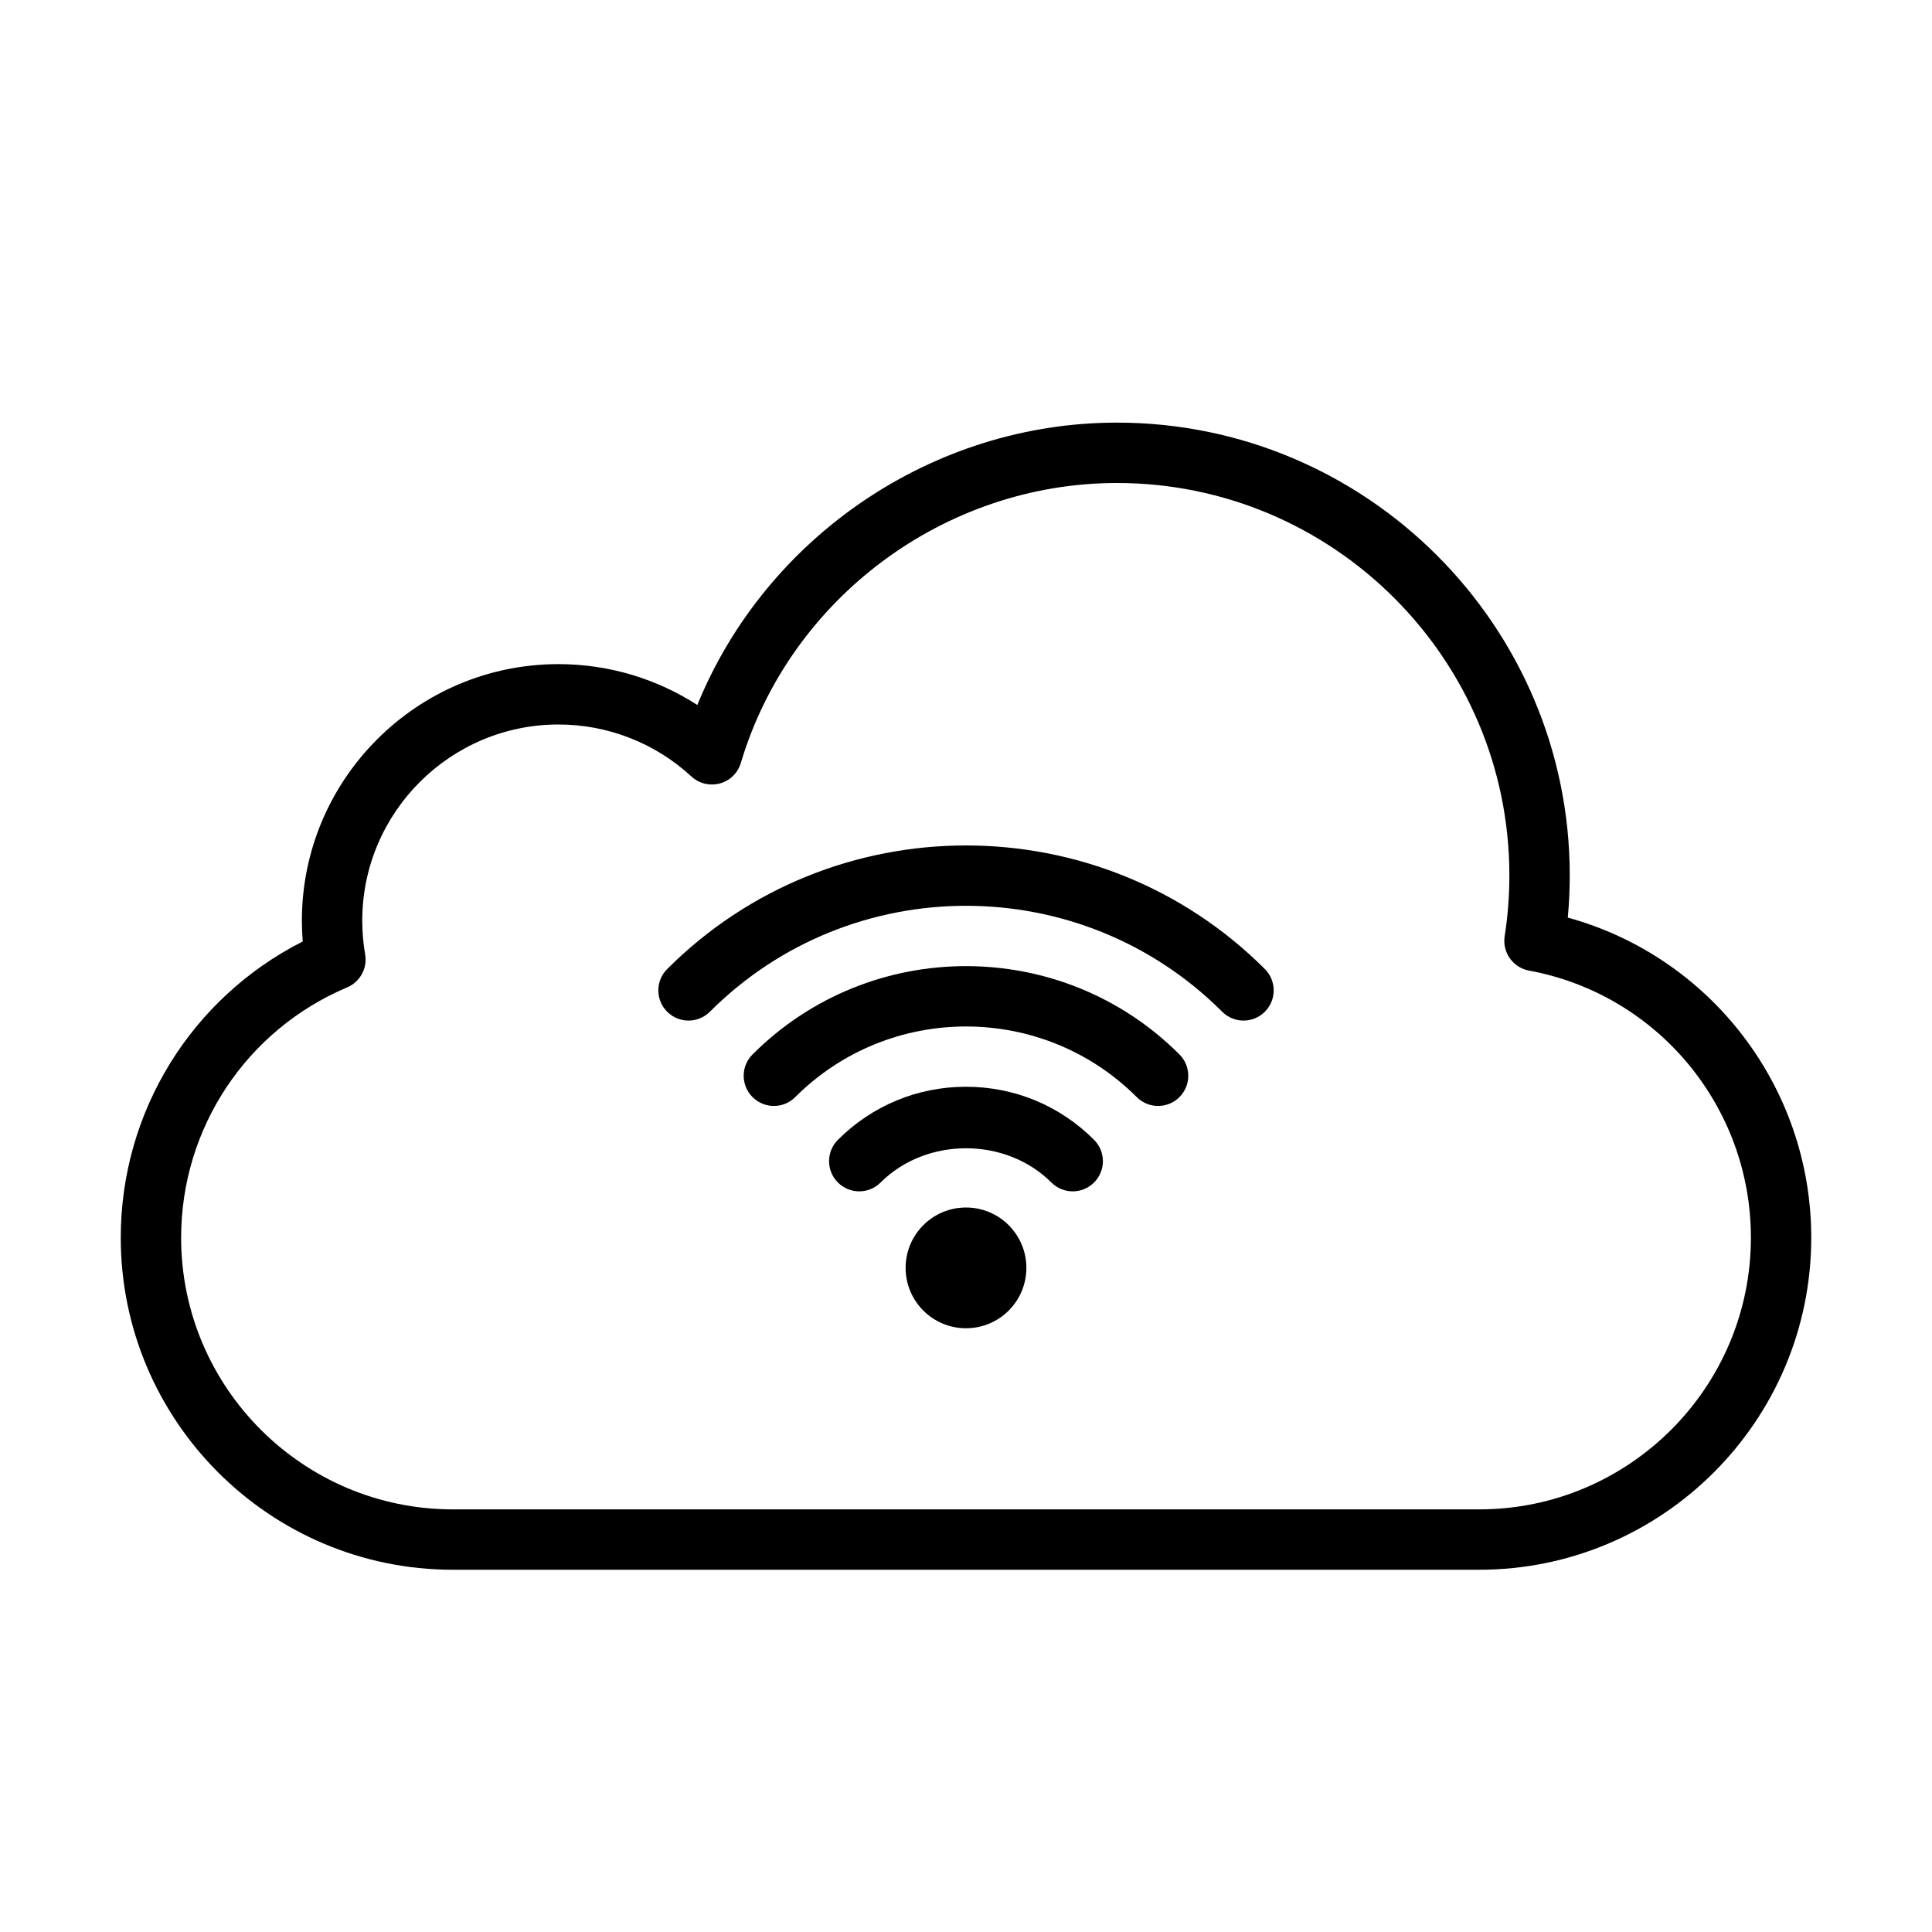<?xml version="1.0" encoding="UTF-8" standalone="no"?>
<svg width="64px" height="64px" viewBox="0 0 64 64" version="1.1" xmlns="http://www.w3.org/2000/svg" xmlns:xlink="http://www.w3.org/1999/xlink">
    <!-- Generator: Sketch 3.7.2 (28276) - http://www.bohemiancoding.com/sketch -->
    <title>clo-cloud-wifi-2</title>
    <desc>Created with Sketch.</desc>
    <defs></defs>
    <g id="64px-Line" stroke="none" stroke-width="1" fill="none" fill-rule="evenodd">
        <g id="clo-cloud-wifi-2"></g>
        <path d="M51.935,30.396 C51.978,29.932 52,29.465 52,29 C52,20.729 45.271,14 37,14 C30.897,14 25.373,17.782 23.1,23.354 C21.737,22.474 20.146,22 18.5,22 C13.813,22 10,25.813 10,30.5 C10,30.729 10.009,30.958 10.028,31.188 C6.342,33.054 4,36.826 4,41 C4,47.065 8.935,52 15,52 L49,52 C55.065,52 60,47.065 60,41 C60,36.015 56.661,31.696 51.935,30.396 L51.935,30.396 Z M49,50 L15,50 C10.038,50 6,45.963 6,41 C6,37.375 8.159,34.12 11.5,32.708 C11.928,32.527 12.175,32.075 12.096,31.617 C12.033,31.25 12,30.874 12,30.5 C12,26.916 14.916,24 18.5,24 C20.136,24 21.7,24.612 22.905,25.723 C23.158,25.957 23.514,26.042 23.848,25.952 C24.181,25.861 24.443,25.604 24.541,25.274 C26.171,19.814 31.294,16 37,16 C44.168,16 50,21.832 50,29 C50,29.673 49.948,30.351 49.844,31.014 C49.761,31.549 50.118,32.053 50.651,32.152 C54.91,32.94 58.001,36.661 58.001,41.001 C58,45.963 53.962,50 49,50 L49,50 Z" id="Shape" fill="#000000"></path>
        <circle id="Oval" fill="#000000" cx="32" cy="42" r="2"></circle>
        <path d="M32,36 C30.397,36 28.891,36.624 27.757,37.758 C27.366,38.149 27.366,38.781 27.757,39.172 C28.148,39.563 28.78,39.563 29.171,39.172 C30.683,37.66 33.317,37.66 34.828,39.172 C35.023,39.367 35.279,39.465 35.535,39.465 C35.791,39.465 36.047,39.367 36.242,39.172 C36.633,38.781 36.633,38.149 36.242,37.758 C35.109,36.624 33.603,36 32,36 L32,36 Z" id="Shape" fill="#000000"></path>
        <path d="M24.929,34.929 C24.538,35.32 24.538,35.952 24.929,36.343 C25.32,36.734 25.952,36.734 26.343,36.343 C29.462,33.224 34.537,33.224 37.656,36.343 C37.851,36.538 38.107,36.636 38.363,36.636 C38.619,36.636 38.875,36.538 39.07,36.343 C39.461,35.952 39.461,35.32 39.07,34.929 C35.172,31.029 28.828,31.029 24.929,34.929 L24.929,34.929 Z" id="Shape" fill="#000000"></path>
        <path d="M22.101,32.101 C21.71,32.492 21.71,33.124 22.101,33.515 C22.492,33.906 23.124,33.906 23.515,33.515 C28.194,28.836 35.807,28.836 40.486,33.515 C40.681,33.71 40.937,33.808 41.193,33.808 C41.449,33.808 41.705,33.71 41.9,33.515 C42.291,33.124 42.291,32.492 41.9,32.101 C36.441,26.642 27.559,26.642 22.101,32.101 L22.101,32.101 Z" id="Shape" fill="#000000"></path>
    </g>
</svg>